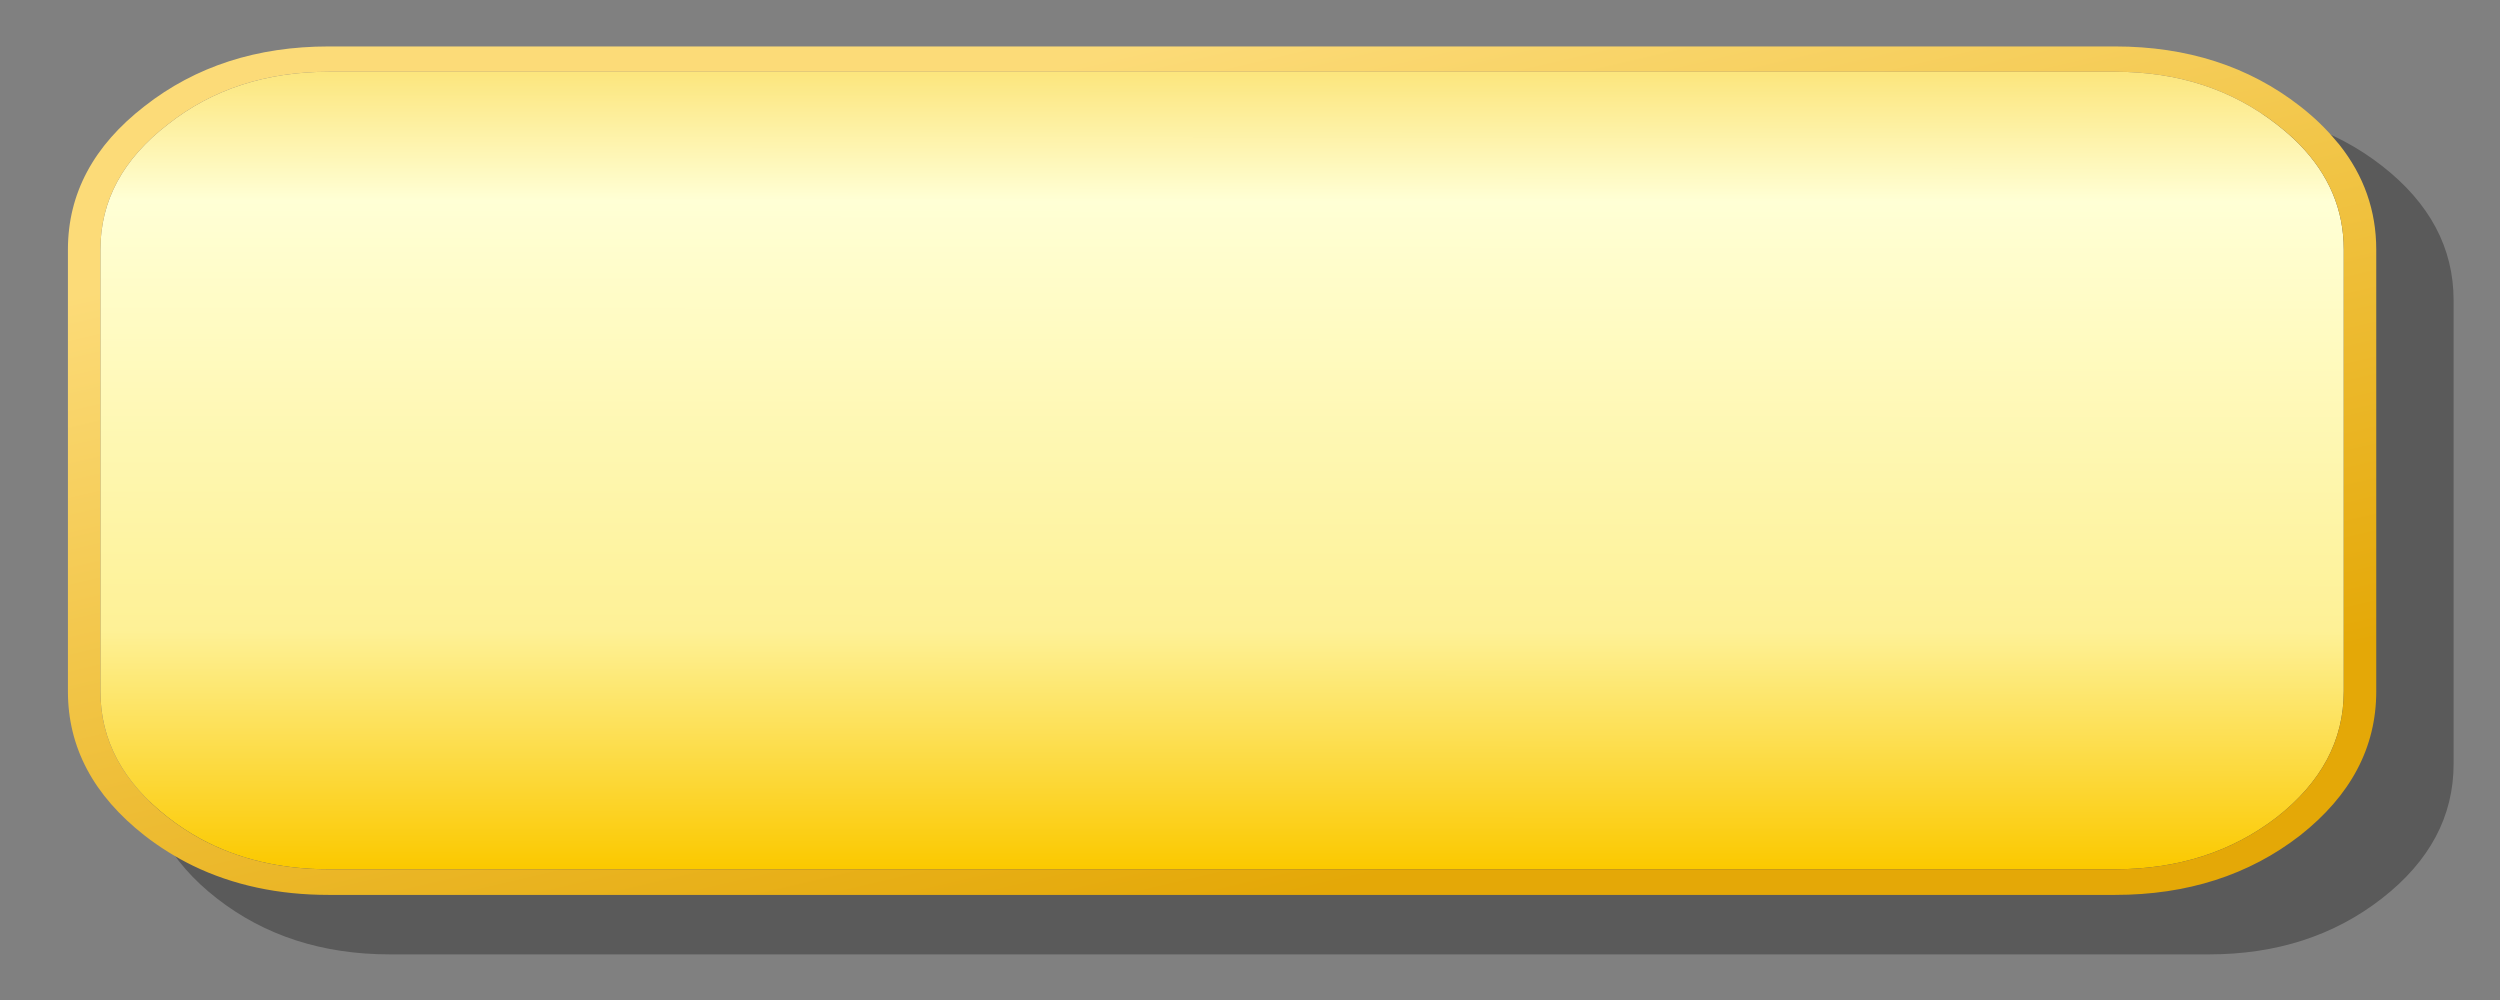 
<svg xmlns="http://www.w3.org/2000/svg" version="1.1" xmlns:xlink="http://www.w3.org/1999/xlink" preserveAspectRatio="none" x="0px" y="0px" width="300px" height="120px" viewBox="0 0 300 120">
<rect x="0" y="0" width="300" height="120" fill="#808080" stroke="none"/>
<defs>
<linearGradient id="Gradient_1" gradientUnits="userSpaceOnUse" x1="146.562" y1="132.05" x2="146.637" y2="9.75" spreadMethod="pad">
<stop  offset="0%" stop-color="#FBC900"/>

<stop  offset="29.804%" stop-color="#FEF196"/>

<stop  offset="83.922%" stop-color="#FFFFD5"/>

<stop  offset="100%" stop-color="#FCE67E"/>
</linearGradient>

<linearGradient id="Gradient_2" gradientUnits="userSpaceOnUse" x1="127.75" y1="8.225" x2="165.55" y2="133.575" spreadMethod="pad">
<stop  offset="0%" stop-color="#FCDB78"/>

<stop  offset="100%" stop-color="#E4A807"/>
</linearGradient>

<g id="Layer0_0_MEMBER_0_FILL">
<path fill="#000000" fill-opacity="0.298" stroke="none" d="
M 298.5 46.05
Q 298.5 33.65 289.7 24.85 280.9 16.05 268.5 16.05
L 45.55 16.05
Q 33.15 16.05 24.35 24.85 15.55 33.65 15.55 46.05
L 15.55 119.05
Q 15.55 131.45 24.35 140.25 33.15 149.05 45.55 149.05
L 268.5 149.05
Q 280.9 149.05 289.7 140.25 298.5 131.45 298.5 119.05
L 298.5 46.05 Z"/>
</g>

<g id="Layer0_0_MEMBER_1_FILL">
<path fill="url(#Gradient_1)" stroke="none" d="
M 273.2 17.55
Q 265.1 9.45 253.8 9.45
L 39.45 9.45
Q 28.15 9.45 20.15 17.55 12.05 25.55 12.05 36.85
L 12.05 104.9
Q 12.05 116.2 20.15 124.3 22.016 126.166 24.05 127.6 30.786 132.3 39.45 132.3
L 253.8 132.3
Q 265.1 132.3 273.2 124.3 281.25 116.2 281.25 104.9
L 281.25 36.85
Q 281.25 27.629 275.9 20.6 274.681 19.022 273.2 17.55 Z"/>
</g>

<g id="Layer0_0_MEMBER_1_MEMBER_0_FILL">
<path fill="url(#Gradient_2)" stroke="none" d="
M 276 14.75
Q 266.8 5.55 253.8 5.55
L 39.45 5.55
Q 26.5 5.55 17.35 14.75 8.15 23.9 8.15 36.85
L 8.15 104.9
Q 8.15 117.85 17.35 127.1 18.734 128.484 20.2 129.65 21.64 130.801 23.15 131.75 30.375 136.25 39.45 136.25
L 253.8 136.25
Q 266.8 136.25 276 127.1 285.15 117.85 285.15 104.9
L 285.15 36.85
Q 285.15 27.823 280.7 20.65 280.511 20.343 280.3 20.05 278.5 17.25 276 14.75
M 275.9 20.6
Q 281.25 27.629 281.25 36.85
L 281.25 104.9
Q 281.25 116.2 273.2 124.3 265.1 132.3 253.8 132.3
L 39.45 132.3
Q 32.556 132.3 26.85 129.3 25.426 128.56 24.05 127.6 22.016 126.166 20.15 124.3 12.05 116.2 12.05 104.9
L 12.05 36.85
Q 12.05 25.55 20.15 17.55 28.15 9.45 39.45 9.45
L 253.8 9.45
Q 265.1 9.45 273.2 17.55 274.21 18.554 275.1 19.6 275.512 20.098 275.9 20.6 Z"/>
</g>
</defs>

<g transform="matrix( 0.979, 0, 0, 0.762, 2.2,0.95) ">
<use xlink:href="#Layer0_0_MEMBER_0_FILL"/>
</g>

<g transform="matrix( 1, 0, 0, 0.779, 0,1.25) ">
<use xlink:href="#Layer0_0_MEMBER_1_FILL"/>
</g>

<g transform="matrix( 1, 0, 0, 0.779, 0,1.25) ">
<use xlink:href="#Layer0_0_MEMBER_1_MEMBER_0_FILL"/>
</g>
</svg>
